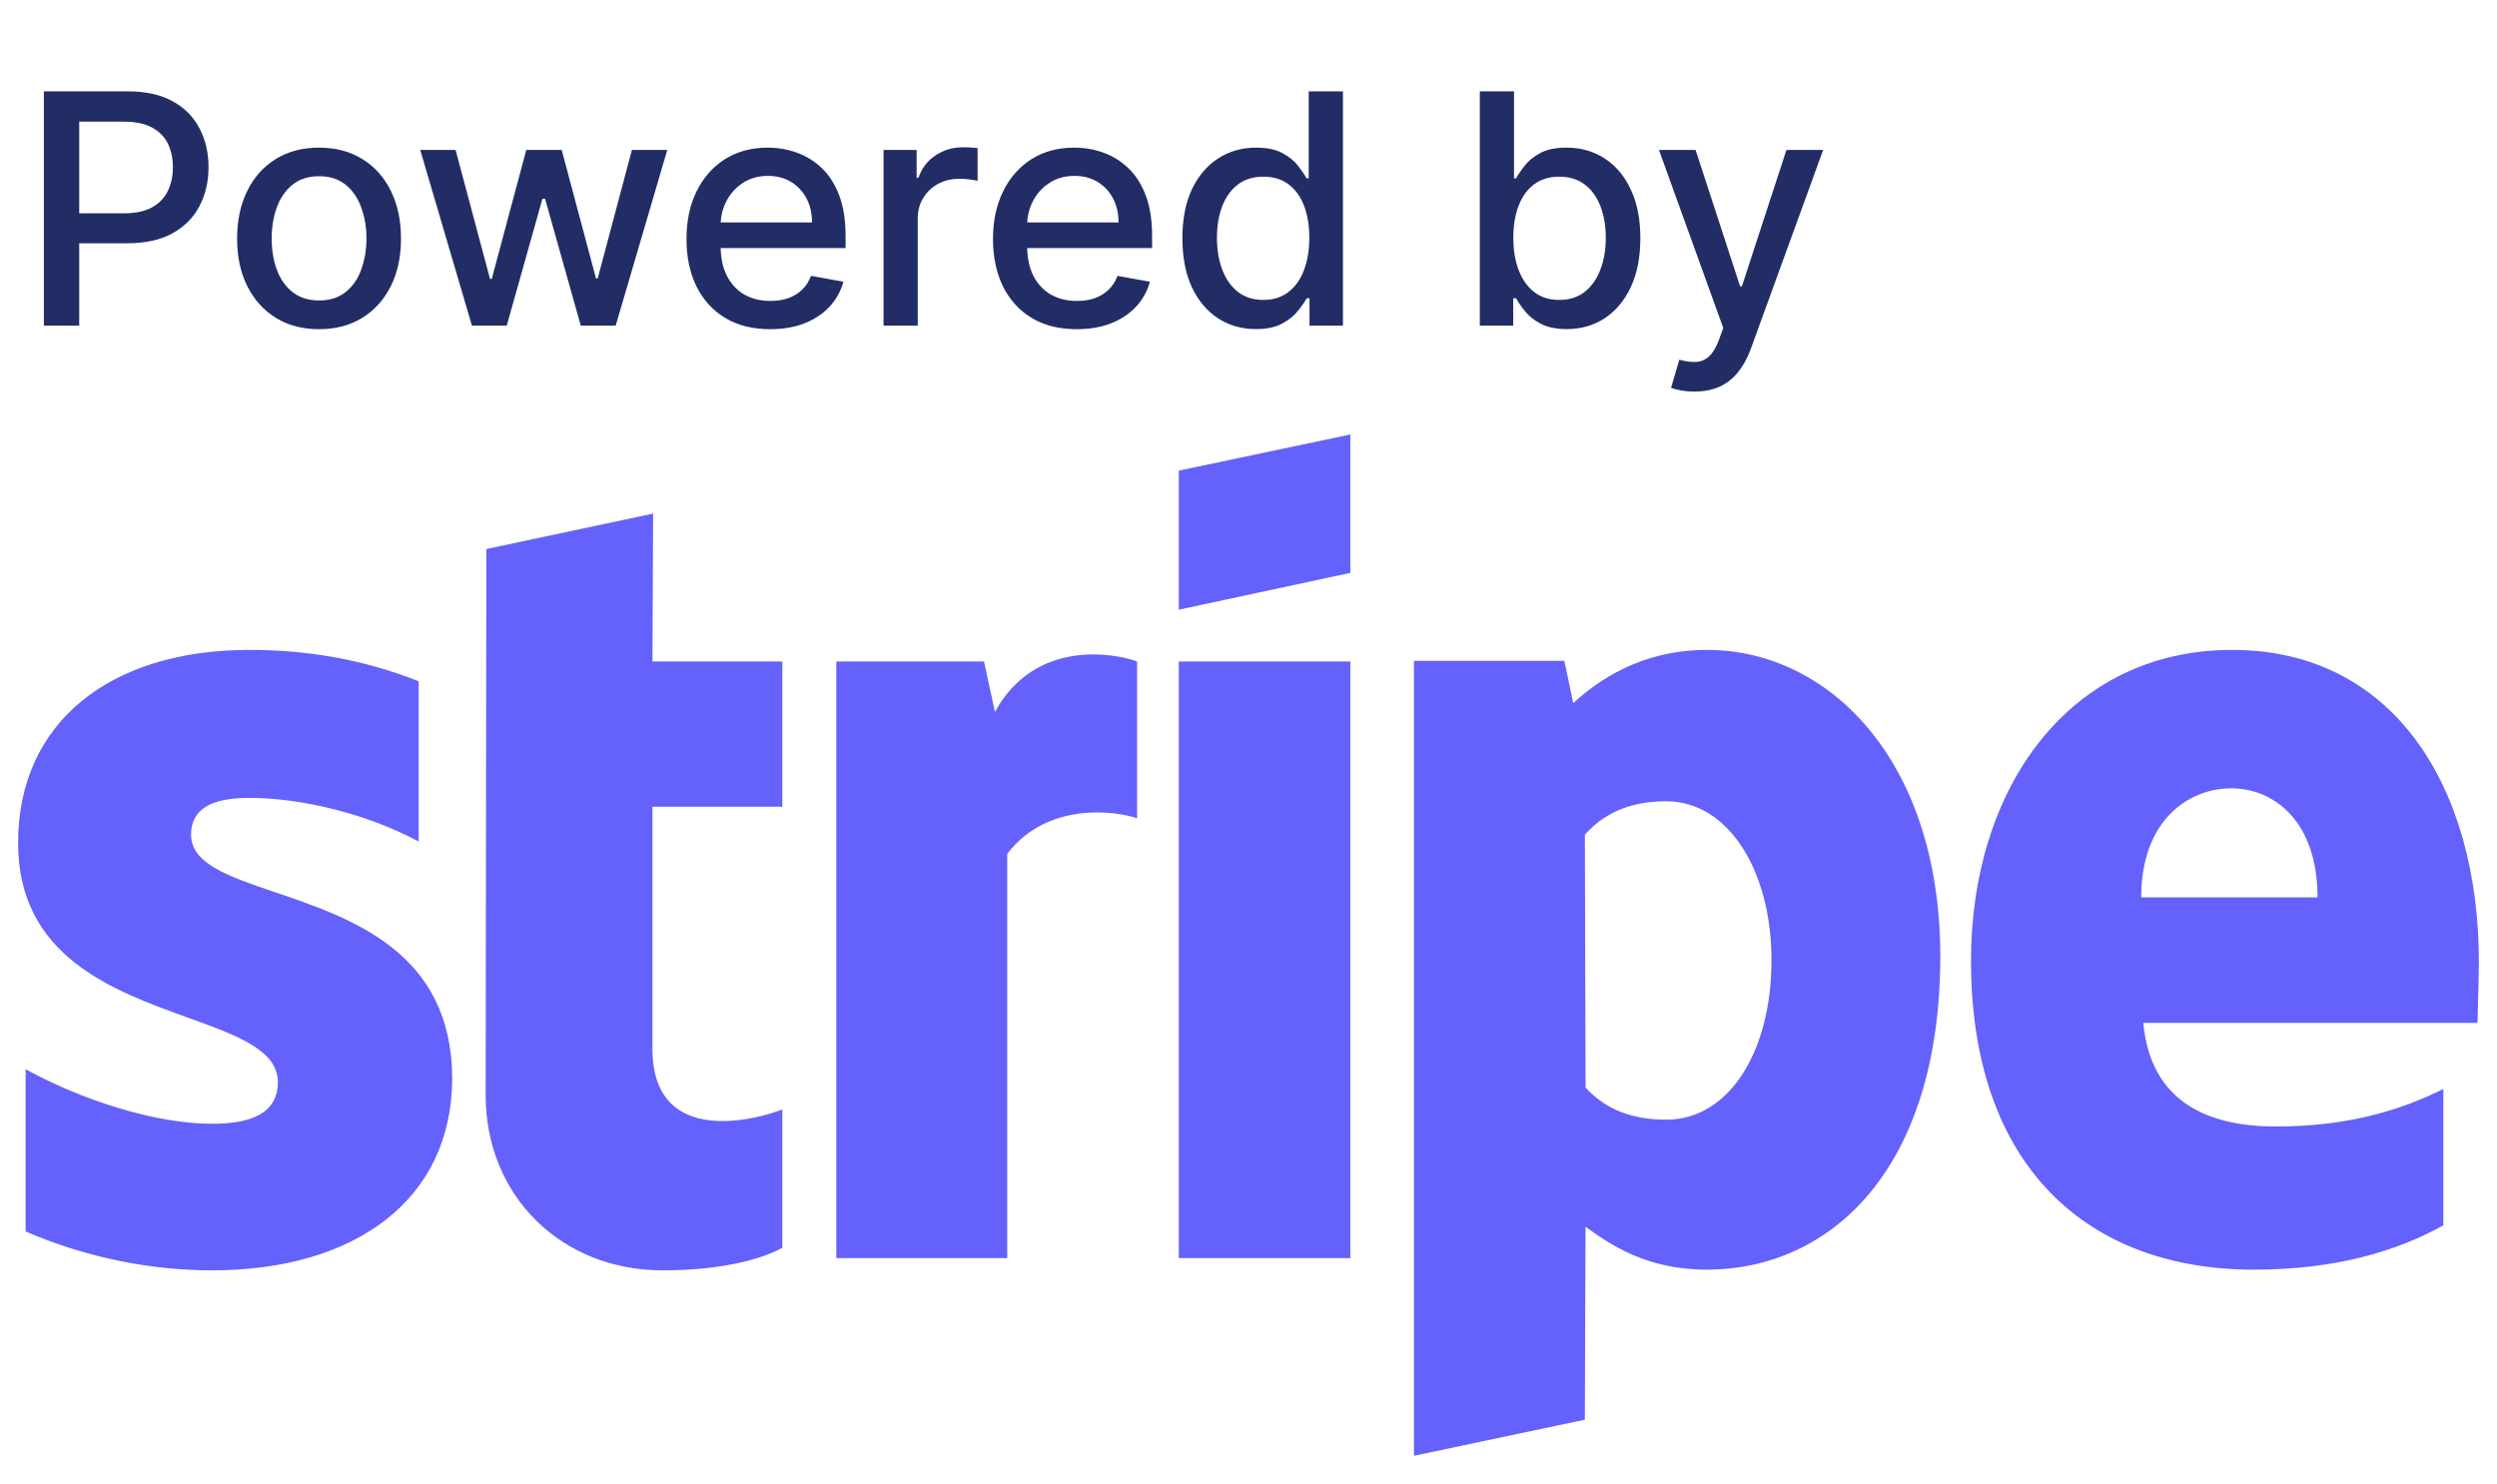 <svg width="69" height="41" viewBox="0 0 69 41" fill="none" xmlns="http://www.w3.org/2000/svg">
<path d="M1.212 9V2.524H3.52C4.024 2.524 4.441 2.616 4.772 2.799C5.103 2.982 5.351 3.233 5.515 3.552C5.68 3.868 5.762 4.224 5.762 4.62C5.762 5.019 5.679 5.377 5.512 5.696C5.348 6.012 5.099 6.263 4.766 6.448C4.435 6.632 4.018 6.723 3.517 6.723H1.929V5.895H3.428C3.747 5.895 4.005 5.84 4.203 5.73C4.401 5.619 4.547 5.467 4.639 5.275C4.732 5.083 4.778 4.865 4.778 4.62C4.778 4.376 4.732 4.159 4.639 3.969C4.547 3.779 4.4 3.631 4.2 3.523C4.002 3.416 3.74 3.362 3.416 3.362H2.189V9H1.212ZM8.817 9.098C8.361 9.098 7.964 8.994 7.624 8.785C7.285 8.576 7.022 8.284 6.834 7.909C6.646 7.534 6.552 7.095 6.552 6.594C6.552 6.09 6.646 5.649 6.834 5.272C7.022 4.894 7.285 4.601 7.624 4.393C7.964 4.184 8.361 4.08 8.817 4.08C9.272 4.08 9.669 4.184 10.009 4.393C10.348 4.601 10.612 4.894 10.799 5.272C10.987 5.649 11.081 6.09 11.081 6.594C11.081 7.095 10.987 7.534 10.799 7.909C10.612 8.284 10.348 8.576 10.009 8.785C9.669 8.994 9.272 9.098 8.817 9.098ZM8.82 8.304C9.115 8.304 9.359 8.226 9.553 8.07C9.747 7.914 9.891 7.707 9.983 7.447C10.078 7.188 10.126 6.902 10.126 6.59C10.126 6.281 10.078 5.996 9.983 5.737C9.891 5.475 9.747 5.265 9.553 5.107C9.359 4.949 9.115 4.87 8.82 4.87C8.523 4.87 8.276 4.949 8.08 5.107C7.886 5.265 7.741 5.475 7.647 5.737C7.554 5.996 7.507 6.281 7.507 6.59C7.507 6.902 7.554 7.188 7.647 7.447C7.741 7.707 7.886 7.914 8.08 8.07C8.276 8.226 8.523 8.304 8.82 8.304ZM13.041 9L11.612 4.143H12.589L13.541 7.71H13.588L14.543 4.143H15.521L16.469 7.694H16.517L17.462 4.143H18.439L17.013 9H16.049L15.062 5.493H14.989L14.003 9H13.041ZM21.282 9.098C20.803 9.098 20.391 8.996 20.046 8.791C19.702 8.585 19.436 8.295 19.249 7.922C19.063 7.546 18.97 7.107 18.97 6.603C18.97 6.106 19.063 5.667 19.249 5.288C19.436 4.908 19.698 4.612 20.033 4.399C20.37 4.186 20.764 4.08 21.216 4.08C21.49 4.08 21.755 4.125 22.012 4.216C22.27 4.306 22.5 4.449 22.705 4.642C22.91 4.836 23.071 5.088 23.189 5.398C23.307 5.706 23.366 6.08 23.366 6.521V6.856H19.505V6.148H22.439C22.439 5.899 22.389 5.679 22.288 5.487C22.186 5.293 22.044 5.14 21.861 5.028C21.679 4.917 21.466 4.861 21.222 4.861C20.956 4.861 20.724 4.926 20.526 5.057C20.33 5.185 20.178 5.354 20.071 5.563C19.965 5.769 19.913 5.994 19.913 6.236V6.79C19.913 7.114 19.97 7.39 20.084 7.618C20.2 7.846 20.361 8.02 20.567 8.14C20.774 8.258 21.015 8.317 21.291 8.317C21.471 8.317 21.634 8.292 21.782 8.241C21.929 8.188 22.057 8.11 22.164 8.007C22.272 7.904 22.354 7.776 22.411 7.624L23.306 7.786C23.234 8.049 23.105 8.28 22.92 8.478C22.737 8.674 22.506 8.827 22.227 8.937C21.951 9.044 21.636 9.098 21.282 9.098ZM24.415 9V4.143H25.329V4.914H25.379C25.468 4.653 25.624 4.447 25.847 4.298C26.073 4.146 26.328 4.07 26.613 4.07C26.672 4.07 26.741 4.072 26.821 4.076C26.904 4.081 26.968 4.086 27.014 4.092V4.997C26.976 4.986 26.909 4.975 26.812 4.962C26.715 4.947 26.618 4.94 26.521 4.94C26.297 4.94 26.098 4.987 25.923 5.082C25.75 5.175 25.613 5.304 25.512 5.471C25.411 5.635 25.36 5.823 25.36 6.034V9H24.415ZM29.752 9.098C29.273 9.098 28.861 8.996 28.515 8.791C28.172 8.585 27.906 8.295 27.719 7.922C27.533 7.546 27.44 7.107 27.44 6.603C27.44 6.106 27.533 5.667 27.719 5.288C27.906 4.908 28.168 4.612 28.503 4.399C28.84 4.186 29.234 4.08 29.686 4.08C29.96 4.08 30.225 4.125 30.482 4.216C30.74 4.306 30.971 4.449 31.175 4.642C31.379 4.836 31.541 5.088 31.659 5.398C31.777 5.706 31.836 6.08 31.836 6.521V6.856H27.975V6.148H30.909C30.909 5.899 30.859 5.679 30.758 5.487C30.656 5.293 30.514 5.14 30.331 5.028C30.149 4.917 29.936 4.861 29.692 4.861C29.426 4.861 29.194 4.926 28.996 5.057C28.8 5.185 28.648 5.354 28.541 5.563C28.435 5.769 28.383 5.994 28.383 6.236V6.79C28.383 7.114 28.44 7.39 28.553 7.618C28.669 7.846 28.831 8.02 29.037 8.14C29.244 8.258 29.485 8.317 29.761 8.317C29.941 8.317 30.104 8.292 30.252 8.241C30.399 8.188 30.527 8.11 30.634 8.007C30.742 7.904 30.824 7.776 30.881 7.624L31.776 7.786C31.704 8.049 31.576 8.28 31.39 8.478C31.207 8.674 30.976 8.827 30.698 8.937C30.421 9.044 30.106 9.098 29.752 9.098ZM34.703 9.095C34.311 9.095 33.961 8.995 33.653 8.794C33.348 8.592 33.107 8.304 32.932 7.931C32.76 7.556 32.673 7.106 32.673 6.581C32.673 6.056 32.761 5.607 32.935 5.234C33.113 4.861 33.355 4.575 33.663 4.377C33.971 4.179 34.319 4.08 34.709 4.08C35.011 4.08 35.253 4.13 35.437 4.231C35.622 4.33 35.766 4.446 35.867 4.579C35.97 4.712 36.05 4.829 36.107 4.93H36.164V2.524H37.11V9H36.186V8.244H36.107C36.05 8.348 35.968 8.466 35.861 8.598C35.755 8.731 35.61 8.847 35.424 8.946C35.239 9.045 34.998 9.095 34.703 9.095ZM34.912 8.289C35.184 8.289 35.414 8.217 35.601 8.073C35.791 7.928 35.934 7.727 36.031 7.469C36.13 7.212 36.18 6.913 36.18 6.571C36.18 6.234 36.131 5.939 36.035 5.686C35.938 5.433 35.795 5.236 35.608 5.095C35.42 4.953 35.188 4.883 34.912 4.883C34.627 4.883 34.39 4.957 34.2 5.104C34.011 5.252 33.867 5.453 33.77 5.708C33.675 5.963 33.628 6.251 33.628 6.571C33.628 6.896 33.676 7.188 33.773 7.447C33.87 7.707 34.014 7.912 34.203 8.064C34.395 8.214 34.632 8.289 34.912 8.289ZM40.892 9V2.524H41.837V4.93H41.894C41.949 4.829 42.028 4.712 42.131 4.579C42.234 4.446 42.378 4.33 42.561 4.231C42.745 4.13 42.987 4.08 43.289 4.08C43.681 4.08 44.031 4.179 44.338 4.377C44.646 4.575 44.888 4.861 45.062 5.234C45.24 5.607 45.328 6.056 45.328 6.581C45.328 7.106 45.241 7.556 45.066 7.931C44.891 8.304 44.65 8.592 44.345 8.794C44.039 8.995 43.69 9.095 43.298 9.095C43.003 9.095 42.761 9.045 42.574 8.946C42.388 8.847 42.243 8.731 42.138 8.598C42.032 8.466 41.951 8.348 41.894 8.244H41.815V9H40.892ZM41.818 6.571C41.818 6.913 41.868 7.212 41.967 7.469C42.066 7.727 42.209 7.928 42.397 8.073C42.584 8.217 42.814 8.289 43.086 8.289C43.369 8.289 43.605 8.214 43.794 8.064C43.984 7.912 44.128 7.707 44.225 7.447C44.324 7.188 44.373 6.896 44.373 6.571C44.373 6.251 44.325 5.963 44.228 5.708C44.133 5.453 43.989 5.252 43.798 5.104C43.608 4.957 43.371 4.883 43.086 4.883C42.812 4.883 42.58 4.953 42.391 5.095C42.203 5.236 42.061 5.433 41.964 5.686C41.867 5.939 41.818 6.234 41.818 6.571ZM46.822 10.821C46.681 10.821 46.553 10.81 46.437 10.787C46.321 10.766 46.234 10.742 46.177 10.717L46.405 9.942C46.578 9.989 46.732 10.009 46.867 10.002C47.002 9.996 47.121 9.945 47.224 9.851C47.329 9.756 47.422 9.601 47.502 9.386L47.619 9.063L45.842 4.143H46.854L48.084 7.912H48.135L49.365 4.143H50.38L48.378 9.648C48.285 9.901 48.167 10.115 48.024 10.29C47.881 10.467 47.71 10.6 47.512 10.689C47.313 10.777 47.084 10.821 46.822 10.821Z" fill="#222D65"/>
<path fill-rule="evenodd" clip-rule="evenodd" d="M37.314 15.833L32.573 16.85V13.007L37.314 12.008V15.833ZM18.048 14.194L13.439 15.174L13.42 30.267C13.42 33.056 15.517 35.109 18.312 35.109C19.861 35.109 20.994 34.827 21.618 34.487V30.662C21.013 30.907 18.029 31.774 18.029 28.985V22.296H21.618V18.283H18.029L18.048 14.194ZM68.499 26.592C68.499 21.768 66.157 17.962 61.681 17.962C57.185 17.962 54.465 21.768 54.465 26.554C54.465 32.226 57.676 35.09 62.285 35.09C64.533 35.09 66.233 34.581 67.517 33.865V30.097C66.233 30.737 64.76 31.133 62.889 31.133C61.057 31.133 59.433 30.492 59.225 28.269H68.462C68.462 28.165 68.469 27.929 68.476 27.657V27.657V27.657C68.487 27.288 68.499 26.852 68.499 26.592ZM59.168 24.802C59.168 22.673 60.471 21.787 61.661 21.787C62.813 21.787 64.041 22.673 64.041 24.802H59.168ZM6.885 22.051C5.883 22.051 5.279 22.334 5.279 23.069C5.279 23.871 6.319 24.224 7.61 24.662C9.714 25.376 12.483 26.315 12.495 29.796C12.495 33.169 9.793 35.109 5.865 35.109C4.24 35.109 2.464 34.789 0.708 34.035V29.551C2.294 30.417 4.297 31.058 5.865 31.058C6.922 31.058 7.678 30.776 7.678 29.909C7.678 29.02 6.55 28.614 5.189 28.123C3.115 27.376 0.5 26.434 0.5 23.295C0.5 19.96 3.05 17.962 6.885 17.962C8.452 17.962 10.001 18.207 11.569 18.829V23.257C10.133 22.485 8.32 22.051 6.885 22.051ZM27.493 19.676L27.191 18.282H23.11V34.77H27.833V23.596C28.947 22.145 30.836 22.409 31.422 22.616V18.282C30.817 18.056 28.607 17.641 27.493 19.676ZM32.573 18.282H37.314V34.77H32.573V18.282ZM43.473 19.432C44.135 18.829 45.325 17.962 47.176 17.962C50.481 17.962 53.598 20.939 53.617 26.404C53.617 32.377 50.538 35.09 47.157 35.09C45.495 35.09 44.493 34.393 43.813 33.903L43.794 39.236L39.072 40.234V18.263H43.228L43.473 19.432ZM43.814 30.059C44.267 30.549 44.928 30.945 46.043 30.945C47.781 30.945 48.952 29.061 48.952 26.536C48.952 24.067 47.762 22.145 46.043 22.145C44.966 22.145 44.286 22.522 43.795 23.069L43.814 30.059Z" fill="#6461FC"/>
</svg>

